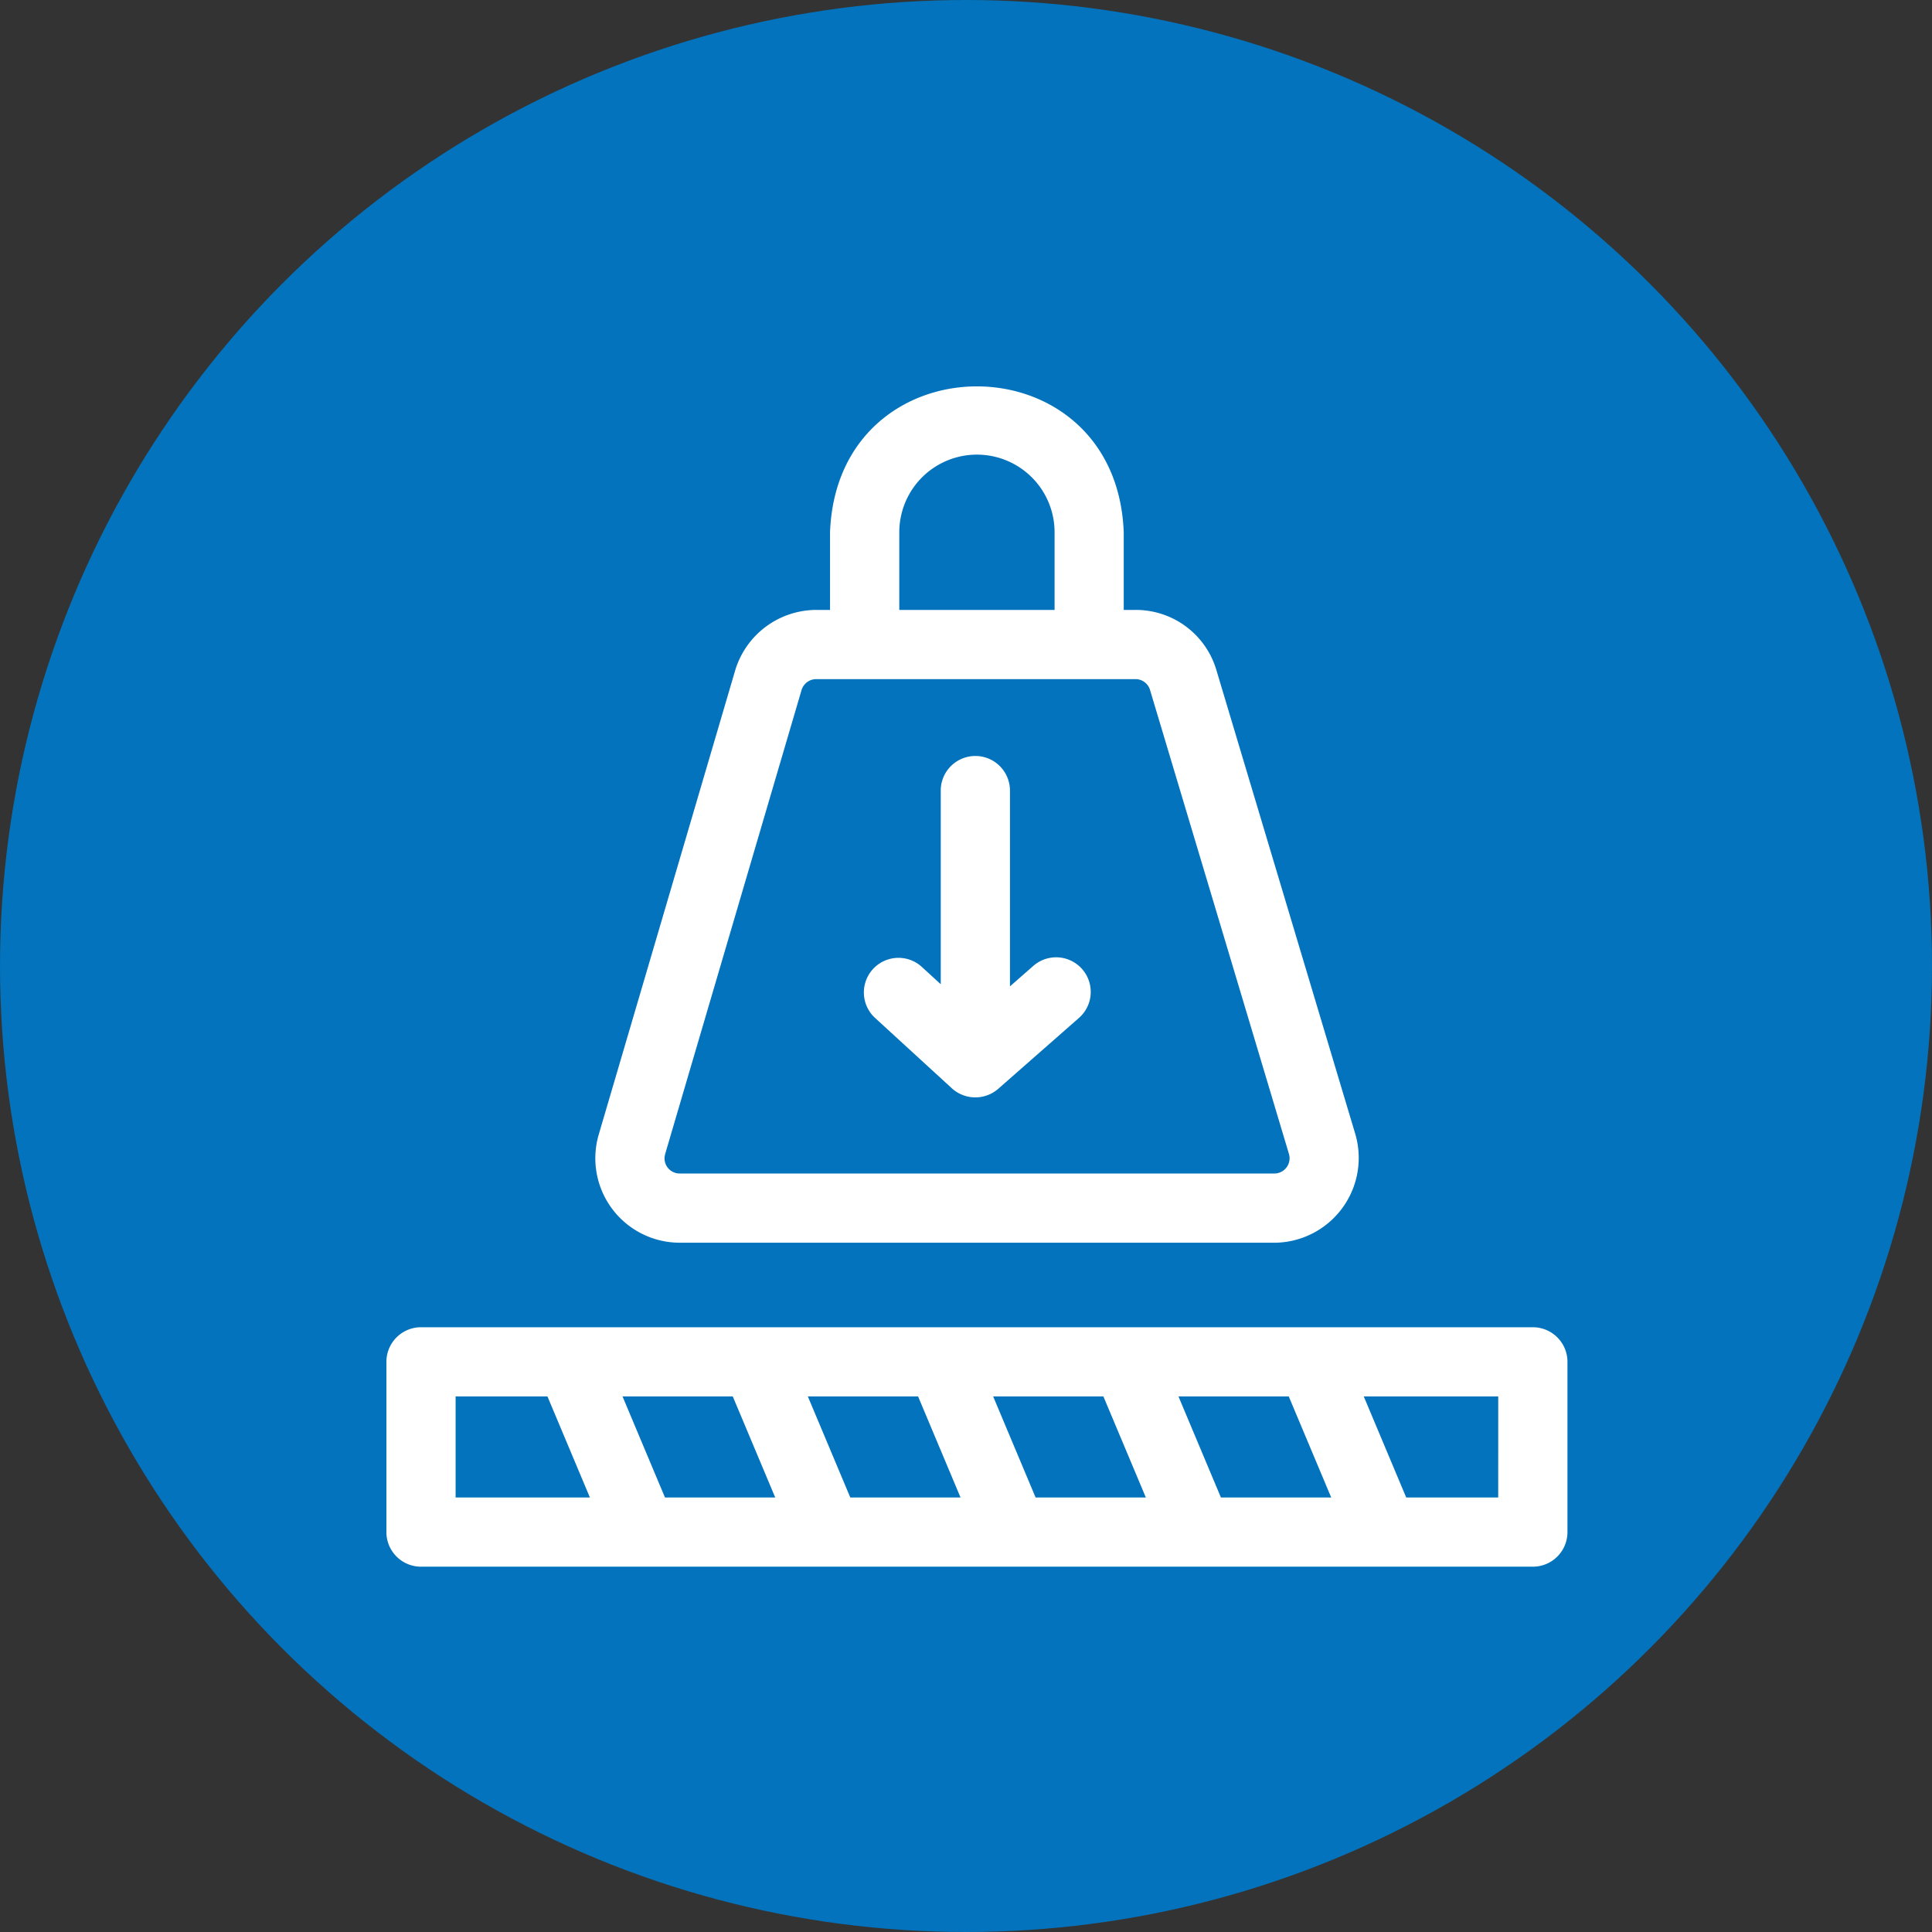 <svg xmlns="http://www.w3.org/2000/svg" width="85" height="85" viewBox="0 0 85 85">
  <rect x="0" y="0" width="85" height="85" fill="#333333" stroke="none"/>
  <g id="Grupo_878809" data-name="Grupo 878809" transform="translate(-1223.83 -5464)">
    <circle id="Elipse_5244" data-name="Elipse 5244" cx="42.5" cy="42.5" r="42.5" transform="translate(1223.83 5464)" fill="#0273bc"/>
    <g id="durable" transform="translate(1240.83 5480.834)">
      <path id="Trazado_607476" data-name="Trazado 607476" d="M50.439,407.971H1.523A1.523,1.523,0,0,0,0,409.494v7.489a1.523,1.523,0,0,0,1.523,1.523H50.439a1.523,1.523,0,0,0,1.523-1.523v-7.489A1.523,1.523,0,0,0,50.439,407.971ZM3.045,415.46v-4.444H7.086l1.867,4.444Zm9.211,0-1.867-4.444h4.85l1.867,4.444Zm8.153,0-1.867-4.444h4.85l1.867,4.444Zm8.153,0-1.867-4.444h4.85l1.867,4.444Zm8.153,0-1.867-4.444H39.7l1.867,4.444Zm12.2,0H44.867L43,411.016h5.916Z" transform="translate(0 -366.412)" fill="#fff"/>
      <path id="Trazado_607477" data-name="Trazado 607477" d="M94.27,37.841h26.159a3.732,3.732,0,0,0,3.559-4.781l-6.111-20.41A3.692,3.692,0,0,0,114.317,10H113.8V6.584c-.326-8.562-12.6-8.555-12.922,0V10h-.61a3.736,3.736,0,0,0-3.565,2.667l-6,20.41a3.715,3.715,0,0,0,3.564,4.763Zm9.655-31.257a3.416,3.416,0,0,1,6.832,0V10h-6.832Zm-10.3,27.352,6-20.41a.674.674,0,0,1,.643-.481h14.047a.666.666,0,0,1,.642.478l6.111,20.41a.67.67,0,0,1-.642.862H94.27A.664.664,0,0,1,93.627,33.936Z" transform="translate(-81.36 0)" fill="#fff"/>
      <path id="Trazado_607478" data-name="Trazado 607478" d="M210.551,174.671a1.534,1.534,0,0,0,2.033.021l3.555-3.122a1.522,1.522,0,1,0-2.009-2.288l-1.027.9v-8.652a1.523,1.523,0,0,0-3.045,0v8.558l-.861-.788a1.523,1.523,0,0,0-2.056,2.246Z" transform="translate(-185.669 -143.62)" fill="#fff"/>
    </g>
  </g>
</svg>

